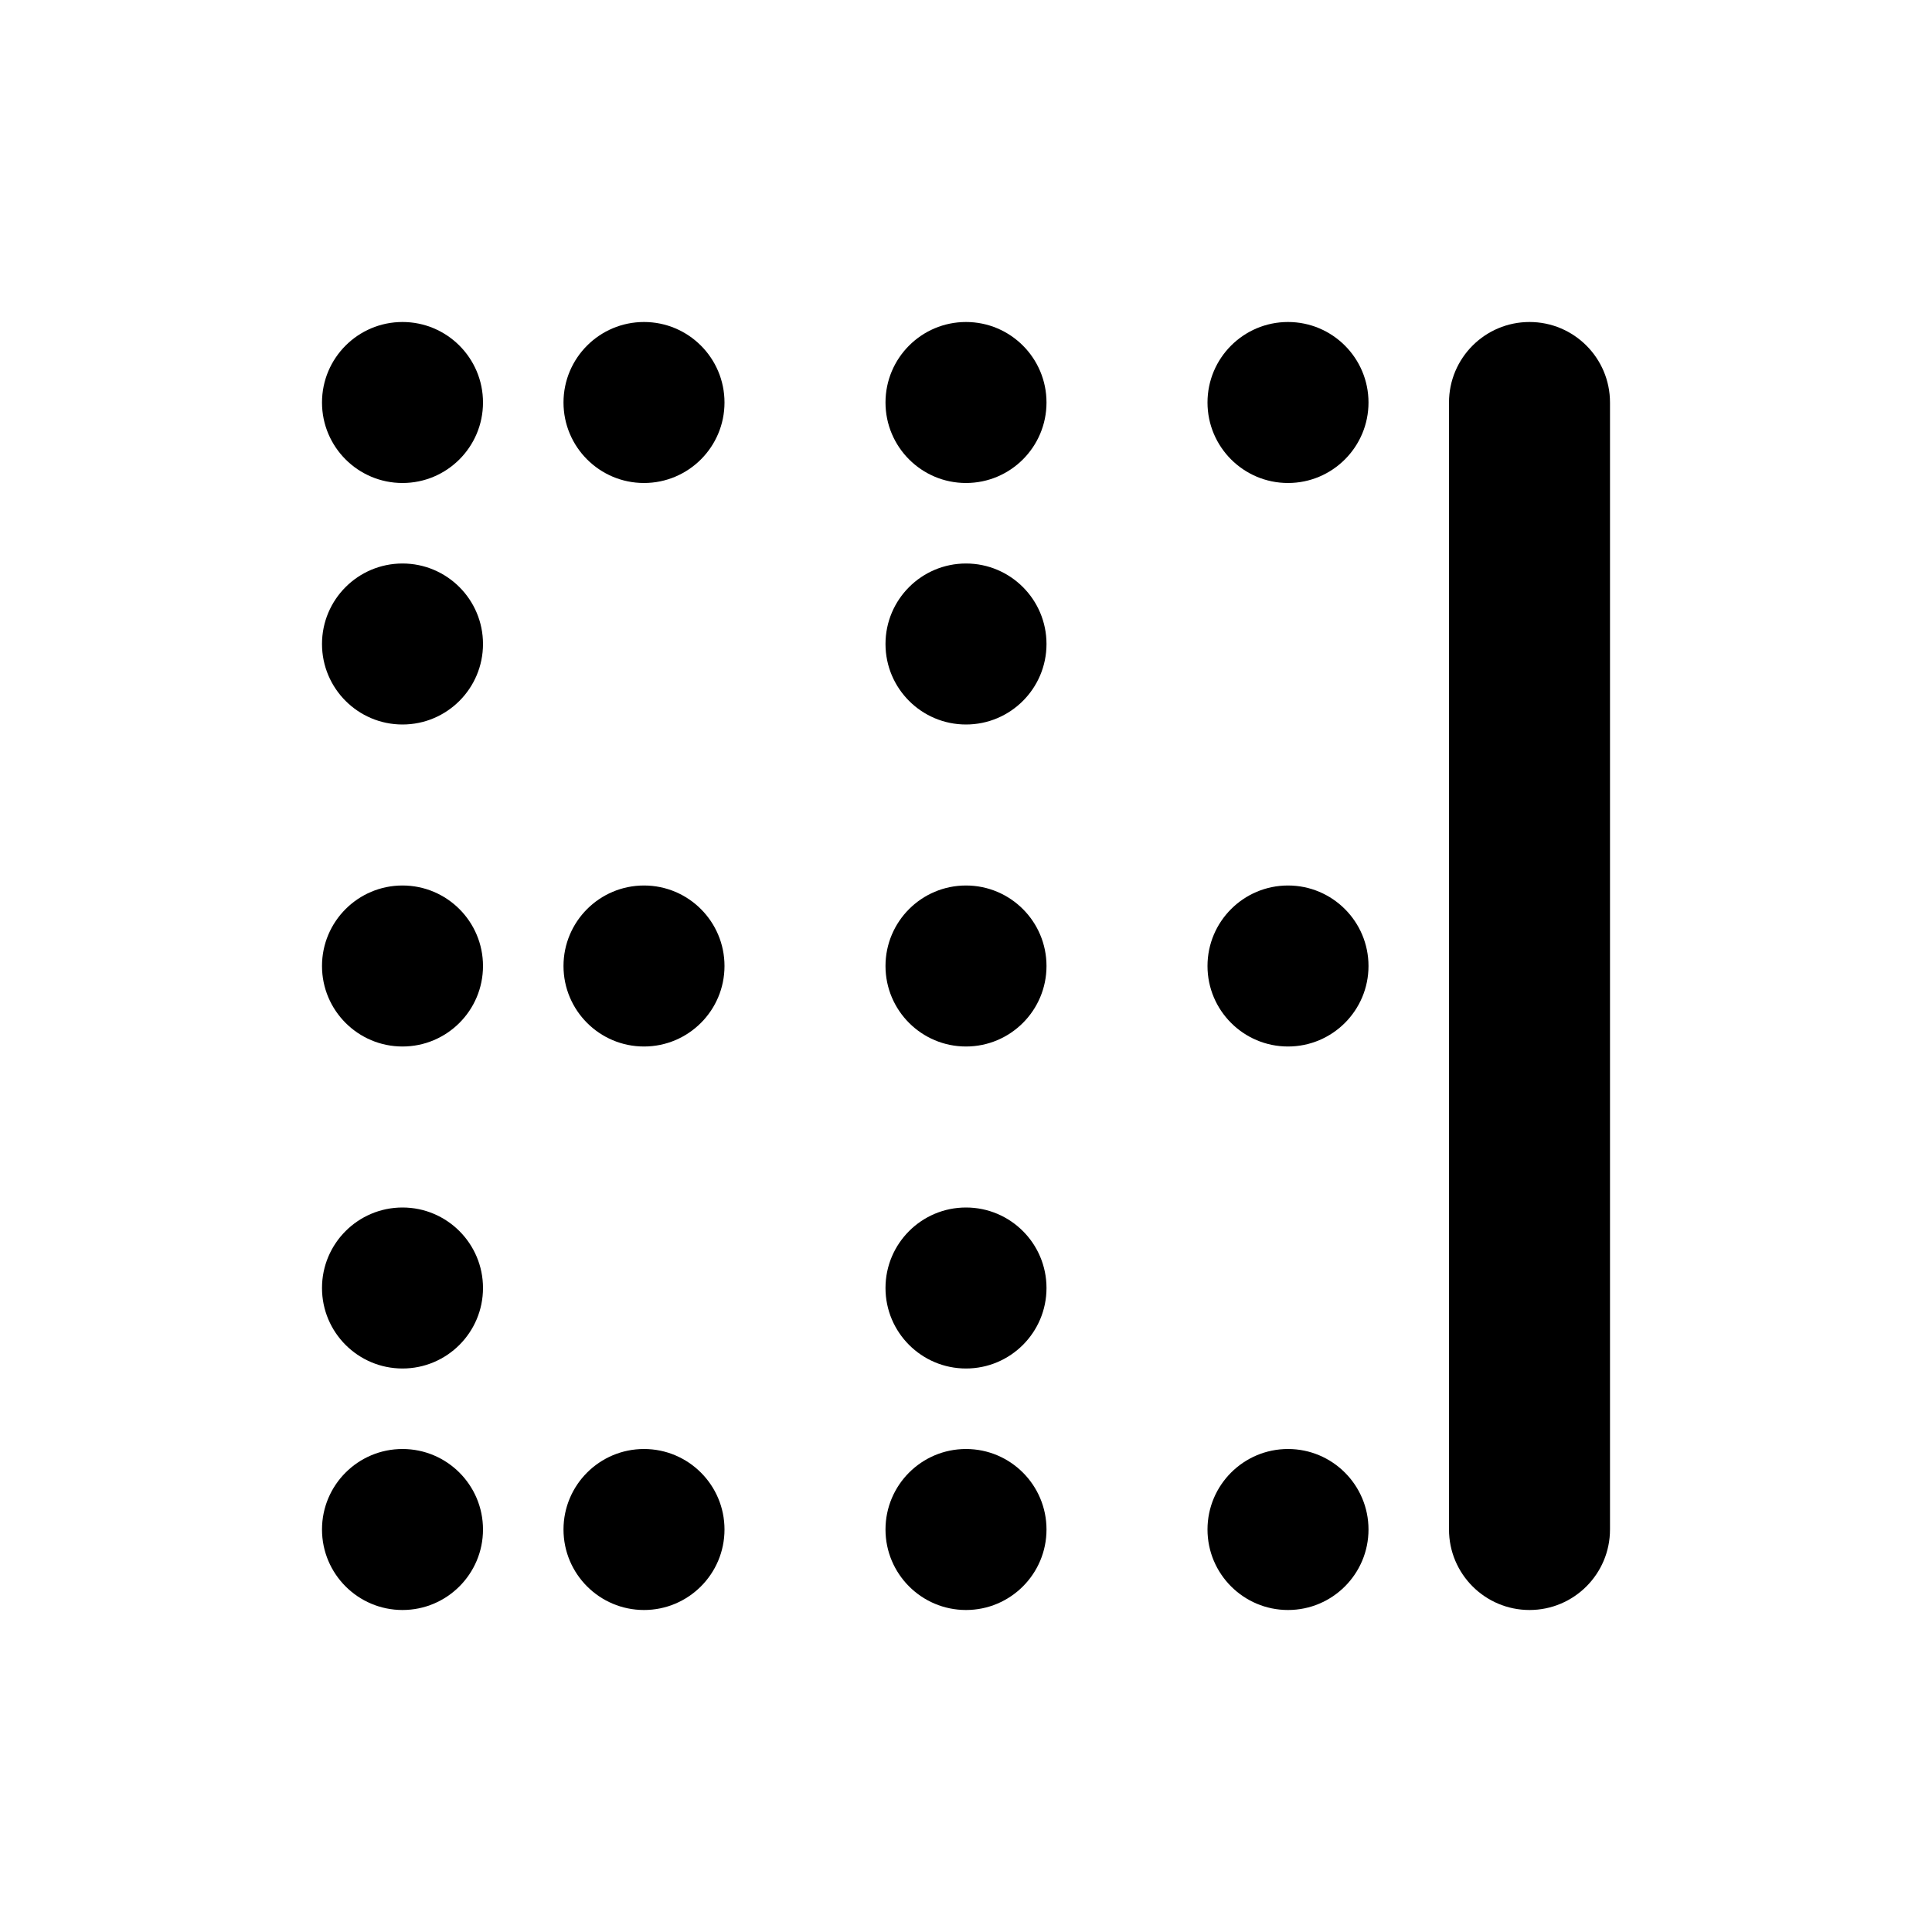<svg width="24" height="24" viewBox="0 0 24 24" fill="none" xmlns="http://www.w3.org/2000/svg">
<path fill-rule="evenodd" clip-rule="evenodd" d="M6 5C6 5.552 5.552 6 5 6C4.448 6 4 5.552 4 5C4 4.448 4.448 4 5 4C5.552 4 6 4.448 6 5ZM19 4C19.552 4 20 4.448 20 5V19C20 19.552 19.552 20 19 20C18.448 20 18 19.552 18 19V5C18 4.448 18.448 4 19 4ZM8 6C8.552 6 9 5.552 9 5C9 4.448 8.552 4 8 4C7.448 4 7 4.448 7 5C7 5.552 7.448 6 8 6ZM9 12C9 12.552 8.552 13 8 13C7.448 13 7 12.552 7 12C7 11.448 7.448 11 8 11C8.552 11 9 11.448 9 12ZM16 13C16.552 13 17 12.552 17 12C17 11.448 16.552 11 16 11C15.448 11 15 11.448 15 12C15 12.552 15.448 13 16 13ZM17 5C17 5.552 16.552 6 16 6C15.448 6 15 5.552 15 5C15 4.448 15.448 4 16 4C16.552 4 17 4.448 17 5ZM12 6C12.552 6 13 5.552 13 5C13 4.448 12.552 4 12 4C11.448 4 11 4.448 11 5C11 5.552 11.448 6 12 6ZM13 8C13 8.552 12.552 9 12 9C11.448 9 11 8.552 11 8C11 7.448 11.448 7 12 7C12.552 7 13 7.448 13 8ZM12 13C12.552 13 13 12.552 13 12C13 11.448 12.552 11 12 11C11.448 11 11 11.448 11 12C11 12.552 11.448 13 12 13ZM13 16C13 16.552 12.552 17 12 17C11.448 17 11 16.552 11 16C11 15.448 11.448 15 12 15C12.552 15 13 15.448 13 16ZM12 20C12.552 20 13 19.552 13 19C13 18.448 12.552 18 12 18C11.448 18 11 18.448 11 19C11 19.552 11.448 20 12 20ZM17 19C17 19.552 16.552 20 16 20C15.448 20 15 19.552 15 19C15 18.448 15.448 18 16 18C16.552 18 17 18.448 17 19ZM8 20C8.552 20 9 19.552 9 19C9 18.448 8.552 18 8 18C7.448 18 7 18.448 7 19C7 19.552 7.448 20 8 20ZM6 19C6 19.552 5.552 20 5 20C4.448 20 4 19.552 4 19C4 18.448 4.448 18 5 18C5.552 18 6 18.448 6 19ZM5 17C5.552 17 6 16.552 6 16C6 15.448 5.552 15 5 15C4.448 15 4 15.448 4 16C4 16.552 4.448 17 5 17ZM6 12C6 12.552 5.552 13 5 13C4.448 13 4 12.552 4 12C4 11.448 4.448 11 5 11C5.552 11 6 11.448 6 12ZM5 9C5.552 9 6 8.552 6 8C6 7.448 5.552 7 5 7C4.448 7 4 7.448 4 8C4 8.552 4.448 9 5 9Z" fill="black"/>
</svg>
